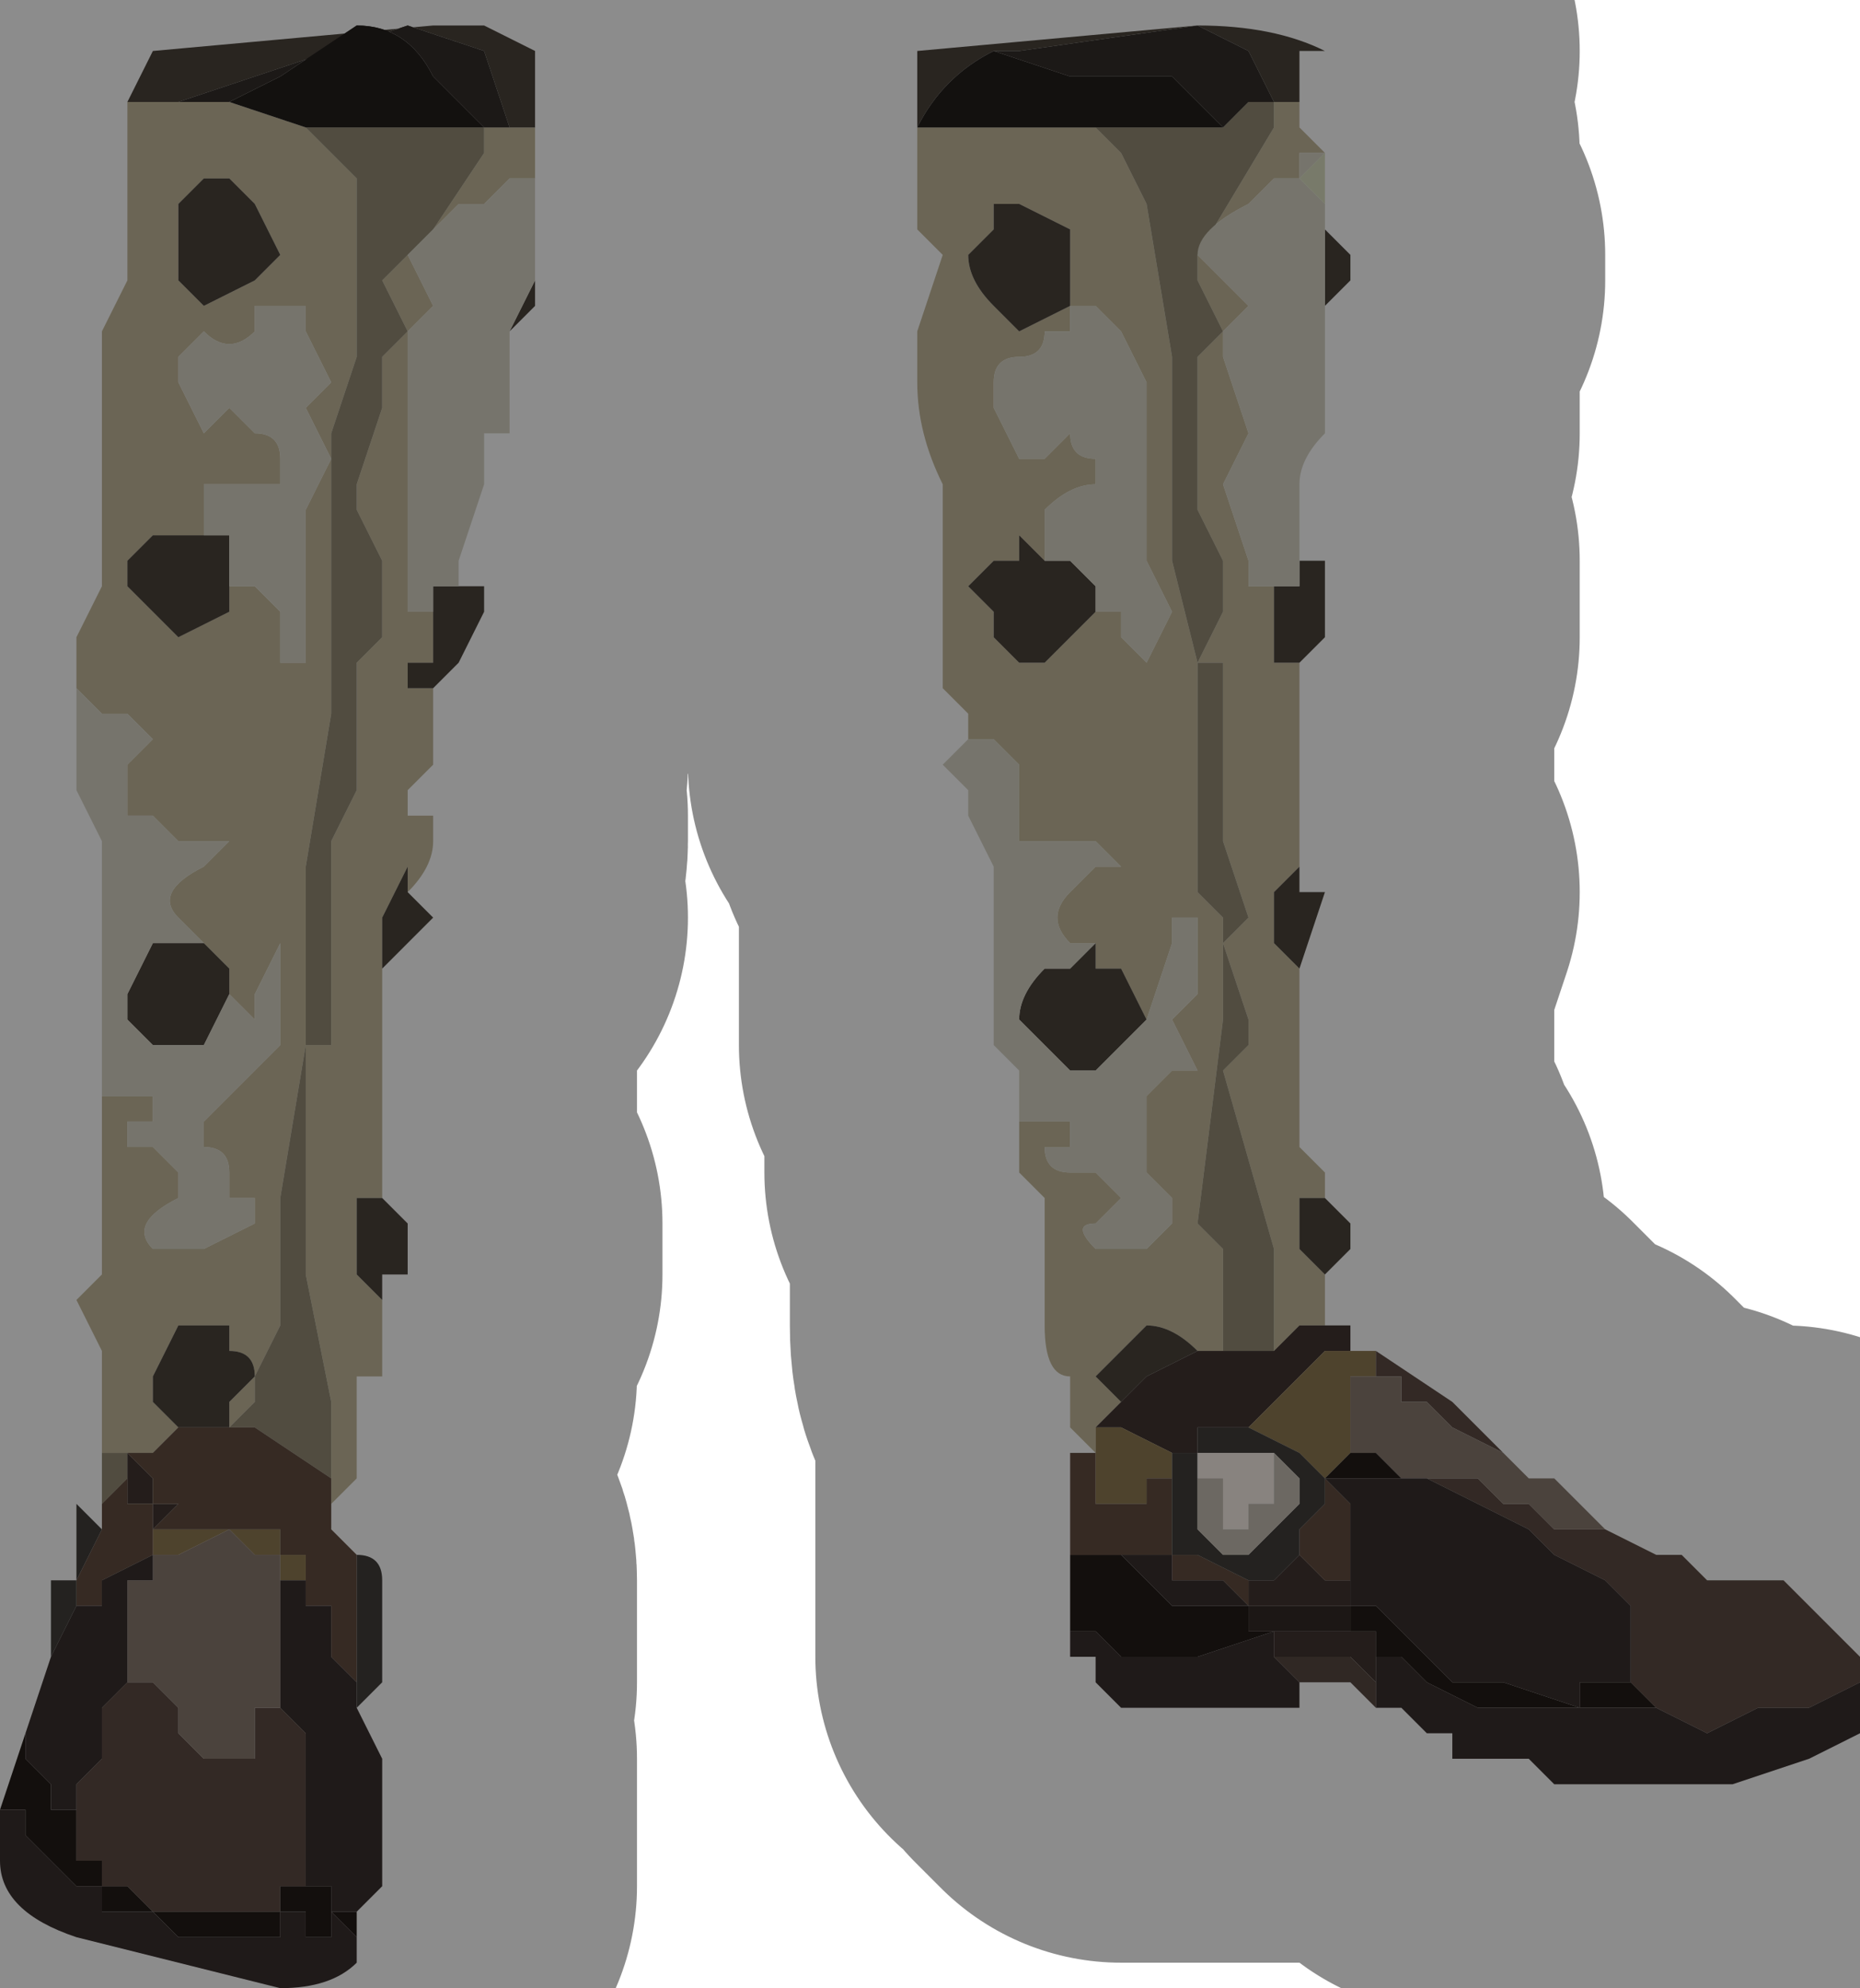 <?xml version="1.0" encoding="UTF-8" standalone="no"?>
<svg xmlns:xlink="http://www.w3.org/1999/xlink" height="3.9px" width="3.65px" xmlns="http://www.w3.org/2000/svg">
  <g transform="matrix(1.0, 0.0, 0.0, 1.0, 1.7, 1.9)">
    <path d="M0.1 -1.65 L0.15 -1.65 0.2 -1.65 0.45 -1.65 0.45 -1.65 0.5 -1.6 0.55 -1.5 0.6 -1.2 0.6 -1.05 0.6 -0.95 0.6 -0.8 0.65 -0.6 0.65 -0.5 0.65 -0.15 0.7 -0.1 0.7 0.1 0.65 0.5 0.7 0.55 0.7 0.6 0.7 0.75 0.65 0.75 Q0.6 0.7 0.55 0.7 L0.5 0.75 Q0.45 0.8 0.45 0.8 L0.5 0.85 0.45 0.9 0.45 0.95 0.4 0.9 0.4 0.8 Q0.35 0.8 0.35 0.7 L0.35 0.65 0.35 0.55 0.35 0.45 0.3 0.4 0.3 0.3 0.35 0.3 0.4 0.3 0.45 0.3 0.4 0.3 0.4 0.35 0.35 0.35 Q0.35 0.4 0.4 0.4 0.45 0.4 0.45 0.4 L0.5 0.45 0.45 0.5 Q0.4 0.5 0.45 0.55 L0.5 0.55 0.55 0.55 0.6 0.5 0.6 0.45 0.55 0.4 0.55 0.35 0.55 0.25 0.6 0.2 0.65 0.2 0.6 0.1 0.65 0.05 0.65 -0.05 0.65 -0.1 0.6 -0.1 0.6 -0.05 0.55 0.1 0.5 0.0 Q0.5 0.0 0.45 0.0 L0.45 -0.05 0.4 -0.05 Q0.35 -0.1 0.4 -0.15 L0.45 -0.2 0.45 -0.2 0.5 -0.2 0.45 -0.25 0.45 -0.25 0.4 -0.25 0.3 -0.25 0.3 -0.25 0.3 -0.35 0.3 -0.35 0.3 -0.4 0.25 -0.45 0.25 -0.45 0.2 -0.45 0.2 -0.45 0.2 -0.5 0.15 -0.55 0.15 -0.55 0.15 -0.85 0.15 -0.95 Q0.1 -1.05 0.1 -1.15 L0.1 -1.25 0.15 -1.4 0.1 -1.45 0.1 -1.45 0.1 -1.55 0.1 -1.6 0.1 -1.65 M0.8 0.75 L0.8 0.55 0.7 0.2 0.75 0.15 0.75 0.1 0.7 -0.05 0.75 -0.1 0.7 -0.25 0.7 -0.45 0.7 -0.6 0.65 -0.6 0.65 -0.6 0.7 -0.7 0.7 -0.8 0.65 -0.9 0.65 -1.15 0.65 -1.2 0.7 -1.25 0.65 -1.35 0.65 -1.4 0.8 -1.65 0.8 -1.7 0.85 -1.7 0.85 -1.7 0.85 -1.65 0.9 -1.6 0.9 -1.6 0.85 -1.6 0.85 -1.55 0.8 -1.55 0.75 -1.5 Q0.65 -1.45 0.65 -1.4 L0.75 -1.3 0.7 -1.25 0.7 -1.2 0.75 -1.05 0.7 -0.95 0.75 -0.8 0.75 -0.75 0.8 -0.75 0.8 -0.75 0.8 -0.6 0.8 -0.6 0.85 -0.6 0.85 -0.6 0.85 -0.45 0.85 -0.35 0.85 -0.3 0.85 -0.2 0.85 -0.2 0.8 -0.15 0.8 -0.05 0.85 0.0 0.85 0.05 0.85 0.2 0.85 0.35 0.9 0.4 0.9 0.45 Q0.85 0.45 0.85 0.45 0.85 0.45 0.85 0.5 L0.85 0.55 0.9 0.6 0.9 0.7 0.85 0.7 0.8 0.75 M0.2 -1.4 Q0.2 -1.35 0.25 -1.3 L0.3 -1.25 0.3 -1.25 0.4 -1.3 0.4 -1.45 0.3 -1.5 0.25 -1.5 0.25 -1.45 0.2 -1.4 M0.45 -0.7 L0.45 -0.7 0.5 -0.7 0.5 -0.65 0.55 -0.6 0.55 -0.6 0.6 -0.7 0.6 -0.7 0.55 -0.8 0.55 -0.9 0.55 -1.1 0.55 -1.15 0.5 -1.25 0.5 -1.25 0.45 -1.3 0.45 -1.3 0.4 -1.3 0.4 -1.25 0.35 -1.25 Q0.35 -1.2 0.3 -1.2 0.25 -1.2 0.25 -1.15 L0.25 -1.15 0.25 -1.1 0.3 -1.0 0.35 -1.0 0.4 -1.05 0.4 -1.05 Q0.4 -1.0 0.45 -1.0 L0.45 -1.0 0.45 -0.95 0.45 -0.95 Q0.4 -0.95 0.35 -0.9 L0.35 -0.85 0.35 -0.8 0.3 -0.85 0.3 -0.8 0.25 -0.8 0.2 -0.75 0.2 -0.75 0.25 -0.7 0.25 -0.65 0.3 -0.6 0.35 -0.6 Q0.35 -0.6 0.4 -0.65 L0.45 -0.7 M-0.65 -1.65 L-0.65 -1.55 -0.65 -1.55 -0.7 -1.55 -0.7 -1.55 -0.75 -1.5 -0.8 -1.5 -0.85 -1.45 -0.75 -1.6 -0.75 -1.65 -0.7 -1.65 -0.7 -1.65 -0.7 -1.65 -0.65 -1.65 M-0.85 -0.55 L-0.85 -0.4 -0.9 -0.35 -0.9 -0.3 -0.85 -0.3 -0.85 -0.25 Q-0.85 -0.2 -0.9 -0.15 L-0.9 -0.15 -0.9 -0.2 -0.95 -0.1 -0.95 0.0 -0.95 0.0 -0.95 0.1 -0.95 0.2 Q-0.95 0.25 -0.95 0.3 L-0.95 0.45 -0.95 0.45 -0.95 0.45 -1.0 0.45 -1.0 0.55 -1.0 0.6 -0.95 0.65 -0.95 0.6 -0.95 0.7 -1.0 0.7 -0.95 0.7 -0.95 0.75 -0.95 0.8 -1.0 0.8 -1.0 0.85 -1.0 0.95 -1.0 1.0 -1.05 1.05 -1.05 0.95 -1.05 0.9 -1.05 0.85 -1.1 0.6 -1.1 0.2 -1.1 0.15 -1.05 0.15 -1.05 0.0 -1.05 -0.25 -1.0 -0.35 -1.0 -0.55 -1.0 -0.6 -1.0 -0.6 -0.95 -0.65 -0.95 -0.8 -1.0 -0.9 -1.0 -0.95 -0.95 -1.1 -0.95 -1.2 -0.9 -1.25 -0.95 -1.35 -0.9 -1.4 -0.9 -1.4 -0.85 -1.3 -0.9 -1.25 -0.9 -1.05 -0.9 -0.75 -0.9 -0.7 -0.85 -0.7 -0.85 -0.6 -0.9 -0.6 -0.9 -0.55 -0.85 -0.55 -0.85 -0.55 M-1.5 0.95 L-1.5 0.85 -1.5 0.8 -1.5 0.75 -1.55 0.65 -1.5 0.6 -1.5 0.55 -1.5 0.4 -1.5 0.25 -1.5 0.25 -1.45 0.25 -1.4 0.25 -1.4 0.25 -1.4 0.3 -1.45 0.3 -1.45 0.35 -1.4 0.35 Q-1.4 0.35 -1.35 0.4 L-1.35 0.45 Q-1.45 0.5 -1.4 0.55 L-1.35 0.55 -1.3 0.55 -1.3 0.55 -1.2 0.5 -1.2 0.45 -1.25 0.45 -1.25 0.4 Q-1.25 0.35 -1.3 0.35 L-1.3 0.35 -1.3 0.3 -1.25 0.25 -1.2 0.2 -1.15 0.15 -1.15 0.0 -1.15 -0.05 -1.15 -0.1 -1.15 -0.05 -1.2 0.05 -1.2 0.1 -1.25 0.05 -1.25 0.0 -1.3 -0.05 -1.3 -0.05 -1.35 -0.1 Q-1.4 -0.15 -1.3 -0.2 L-1.3 -0.2 -1.25 -0.25 -1.3 -0.25 -1.3 -0.25 Q-1.35 -0.25 -1.35 -0.25 L-1.4 -0.3 -1.45 -0.3 -1.45 -0.3 -1.45 -0.4 -1.4 -0.45 -1.4 -0.45 -1.45 -0.5 -1.45 -0.5 -1.5 -0.5 -1.55 -0.55 -1.55 -0.6 -1.55 -0.65 -1.5 -0.75 -1.5 -1.0 -1.5 -1.2 -1.5 -1.25 -1.45 -1.35 -1.45 -1.5 -1.45 -1.6 -1.45 -1.65 -1.45 -1.7 -1.45 -1.7 -1.4 -1.7 -1.35 -1.7 -1.35 -1.7 -1.25 -1.7 -1.1 -1.65 -1.1 -1.65 -1.05 -1.6 -1.0 -1.55 -1.0 -1.2 -1.05 -1.05 -1.05 -0.95 -1.05 -0.8 -1.05 -0.5 -1.1 -0.2 -1.1 -0.1 -1.1 0.15 -1.15 0.45 -1.15 0.6 -1.15 0.7 -1.2 0.8 -1.2 0.85 -1.25 0.9 -1.25 0.85 -1.2 0.8 Q-1.2 0.75 -1.25 0.75 L-1.25 0.7 Q-1.25 0.7 -1.3 0.7 L-1.35 0.7 -1.35 0.7 -1.4 0.8 -1.4 0.85 -1.35 0.9 -1.35 0.9 -1.4 0.95 -1.45 0.95 -1.5 0.95 M-0.7 -1.65 L-0.7 -1.65 M-1.35 -1.45 L-1.35 -1.35 Q-1.3 -1.3 -1.3 -1.3 L-1.2 -1.35 -1.15 -1.4 -1.2 -1.5 -1.25 -1.55 -1.3 -1.55 -1.35 -1.5 -1.35 -1.45 M-1.25 -0.75 L-1.2 -0.75 -1.2 -0.75 -1.15 -0.7 -1.15 -0.6 -1.1 -0.6 -1.1 -0.7 -1.1 -0.9 -1.05 -1.0 -1.1 -1.1 -1.05 -1.15 -1.05 -1.15 -1.1 -1.25 -1.1 -1.3 -1.15 -1.3 -1.15 -1.3 Q-1.2 -1.3 -1.2 -1.3 L-1.2 -1.25 Q-1.25 -1.2 -1.3 -1.25 L-1.35 -1.2 -1.35 -1.2 -1.35 -1.15 -1.3 -1.05 -1.3 -1.05 -1.25 -1.1 -1.2 -1.05 -1.2 -1.05 Q-1.15 -1.05 -1.15 -1.0 L-1.15 -0.95 Q-1.15 -0.95 -1.2 -0.95 L-1.2 -0.95 -1.3 -0.95 -1.3 -0.9 -1.3 -0.85 -1.3 -0.85 -1.35 -0.85 -1.4 -0.85 -1.45 -0.8 -1.45 -0.75 -1.4 -0.7 -1.35 -0.65 -1.25 -0.7 -1.25 -0.75 M-1.25 0.9 L-1.25 0.9" fill="#c2b89a" fill-rule="evenodd" stroke="none"/>
    <path d="M0.7 -1.65 L0.75 -1.7 0.8 -1.7 0.8 -1.65 0.65 -1.4 0.65 -1.35 0.7 -1.25 0.65 -1.2 0.65 -1.15 0.65 -0.9 0.7 -0.8 0.7 -0.7 0.65 -0.6 0.65 -0.6 0.7 -0.6 0.7 -0.45 0.7 -0.25 0.75 -0.1 0.7 -0.05 0.75 0.1 0.75 0.15 0.7 0.2 0.8 0.55 0.8 0.75 0.75 0.75 0.7 0.75 0.7 0.6 0.7 0.55 0.65 0.5 0.7 0.1 0.7 -0.1 0.65 -0.15 0.65 -0.5 0.65 -0.6 0.6 -0.8 0.6 -0.95 0.6 -1.05 0.6 -1.2 0.55 -1.5 0.5 -1.6 0.45 -1.65 0.45 -1.65 0.45 -1.65 0.5 -1.65 0.5 -1.65 0.6 -1.65 0.7 -1.65 M-1.05 1.05 L-1.05 1.1 -1.05 1.05 -1.05 1.0 -1.2 0.9 -1.25 0.9 -1.2 0.85 -1.2 0.8 -1.15 0.7 -1.15 0.6 -1.15 0.45 -1.1 0.15 -1.1 -0.1 -1.1 -0.2 -1.05 -0.5 -1.05 -0.8 -1.05 -0.95 -1.05 -1.05 -1.0 -1.2 -1.0 -1.55 -1.05 -1.6 -1.1 -1.65 -1.1 -1.65 -1.1 -1.65 -1.0 -1.65 -0.9 -1.65 -0.75 -1.65 -0.75 -1.65 -0.7 -1.65 -0.7 -1.65 -0.75 -1.65 -0.75 -1.6 -0.85 -1.45 -0.9 -1.4 -0.95 -1.35 -0.9 -1.25 -0.95 -1.2 -0.95 -1.1 -1.0 -0.95 -1.0 -0.9 -0.95 -0.8 -0.95 -0.65 -1.0 -0.6 -1.0 -0.6 -1.0 -0.55 -1.0 -0.35 -1.05 -0.25 -1.05 0.0 -1.05 0.15 -1.1 0.15 -1.1 0.2 -1.1 0.6 -1.05 0.85 -1.05 0.9 -1.05 0.95 -1.05 1.05 M-1.5 1.05 L-1.5 0.95 -1.5 0.95 -1.45 0.95 -1.45 1.0 -1.5 1.05" fill="#938b74" fill-rule="evenodd" stroke="none"/>
    <path d="M0.8 -1.7 L0.75 -1.8 0.65 -1.85 0.3 -1.8 0.25 -1.8 Q0.15 -1.75 0.1 -1.65 L0.1 -1.8 0.65 -1.85 Q0.8 -1.85 0.9 -1.8 L0.85 -1.8 0.85 -1.7 0.85 -1.7 0.8 -1.7 M0.45 0.0 Q0.5 0.0 0.5 0.0 L0.55 0.1 0.5 0.15 0.45 0.2 0.4 0.2 0.35 0.15 0.3 0.1 Q0.3 0.05 0.35 0.0 L0.35 0.0 0.4 0.0 0.45 -0.05 0.45 0.0 M0.5 0.85 L0.45 0.8 Q0.45 0.8 0.5 0.75 L0.55 0.7 Q0.6 0.7 0.65 0.75 L0.55 0.8 0.5 0.85 M0.9 -1.5 L0.9 -1.45 0.95 -1.4 0.95 -1.35 0.9 -1.3 0.9 -1.3 0.9 -1.5 0.9 -1.5 M0.85 -0.8 L0.9 -0.8 0.9 -0.65 0.85 -0.6 0.85 -0.6 0.8 -0.6 0.8 -0.6 0.8 -0.75 0.8 -0.75 0.85 -0.75 0.85 -0.8 M0.85 -0.2 L0.85 -0.15 0.9 -0.15 0.85 0.0 0.8 -0.05 0.8 -0.15 0.85 -0.2 0.85 -0.2 M0.9 0.45 L0.95 0.5 0.95 0.55 0.9 0.6 0.85 0.55 0.85 0.5 Q0.85 0.45 0.85 0.45 0.85 0.45 0.9 0.45 M0.2 -1.4 L0.25 -1.45 0.25 -1.5 0.3 -1.5 0.4 -1.45 0.4 -1.3 0.3 -1.25 0.3 -1.25 0.25 -1.3 Q0.2 -1.35 0.2 -1.4 M0.45 -0.7 L0.4 -0.65 Q0.35 -0.6 0.35 -0.6 L0.3 -0.6 0.25 -0.65 0.25 -0.7 0.2 -0.75 0.2 -0.75 0.25 -0.8 0.3 -0.8 0.3 -0.85 0.35 -0.8 0.4 -0.8 0.45 -0.75 0.45 -0.7 M-0.65 -1.45 L-0.65 -1.35 -0.65 -1.3 -0.7 -1.25 -0.7 -1.25 -0.65 -1.35 -0.65 -1.45 -0.65 -1.45 M-0.8 -0.75 L-0.75 -0.75 -0.75 -0.7 -0.8 -0.6 -0.85 -0.55 -0.85 -0.55 -0.9 -0.55 -0.9 -0.6 -0.85 -0.6 -0.85 -0.7 -0.85 -0.75 -0.8 -0.75 M-0.9 -0.15 L-0.9 -0.15 -0.85 -0.1 -0.95 0.0 -0.95 0.0 -0.95 -0.1 -0.9 -0.2 -0.9 -0.15 M-0.95 0.45 L-0.9 0.5 -0.9 0.55 -0.9 0.6 -0.95 0.6 -0.95 0.65 -1.0 0.6 -1.0 0.55 -1.0 0.45 -0.95 0.45 -0.95 0.45 M-1.45 -1.7 L-1.4 -1.8 -0.85 -1.85 -0.75 -1.85 -0.65 -1.8 -0.65 -1.65 -0.7 -1.65 -0.7 -1.65 -0.75 -1.8 -0.9 -1.85 -1.35 -1.7 -1.35 -1.7 -1.4 -1.7 -1.45 -1.7 M-1.35 -1.45 L-1.35 -1.5 -1.3 -1.55 -1.25 -1.55 -1.2 -1.5 -1.15 -1.4 -1.2 -1.35 -1.3 -1.3 Q-1.3 -1.3 -1.35 -1.35 L-1.35 -1.45 M-1.25 -0.75 L-1.25 -0.7 -1.35 -0.65 -1.4 -0.7 -1.45 -0.75 -1.45 -0.8 -1.4 -0.85 -1.35 -0.85 -1.3 -0.85 -1.3 -0.85 -1.25 -0.85 -1.25 -0.75 M-1.3 -0.05 L-1.25 0.0 -1.25 0.05 -1.3 0.15 -1.35 0.15 -1.35 0.15 -1.4 0.15 -1.45 0.1 -1.45 0.05 -1.4 -0.05 -1.4 -0.05 -1.35 -0.05 -1.3 -0.05 M-1.35 0.9 L-1.35 0.9 -1.4 0.85 -1.4 0.8 -1.35 0.7 -1.35 0.7 -1.3 0.7 Q-1.25 0.7 -1.25 0.7 L-1.25 0.75 Q-1.2 0.75 -1.2 0.8 L-1.25 0.85 -1.25 0.9 -1.35 0.9" fill="#4a433b" fill-rule="evenodd" stroke="none"/>
    <path d="M0.2 -0.45 L0.2 -0.45 0.25 -0.45 0.25 -0.45 0.3 -0.4 0.3 -0.35 0.3 -0.35 0.3 -0.25 0.3 -0.25 0.4 -0.25 0.45 -0.25 0.45 -0.25 0.5 -0.2 0.45 -0.2 0.45 -0.2 0.4 -0.15 Q0.35 -0.1 0.4 -0.05 L0.45 -0.05 0.45 0.0 0.45 -0.05 0.4 0.0 0.35 0.0 0.35 0.0 Q0.3 0.05 0.3 0.1 L0.35 0.15 0.4 0.2 0.45 0.2 0.5 0.15 0.55 0.1 0.6 -0.05 0.6 -0.1 0.65 -0.1 0.65 -0.05 0.65 0.05 0.6 0.1 0.65 0.2 0.6 0.2 0.55 0.25 0.55 0.35 0.55 0.4 0.6 0.45 0.6 0.5 0.55 0.55 0.5 0.55 0.45 0.55 Q0.4 0.5 0.45 0.5 L0.5 0.45 0.45 0.4 Q0.45 0.4 0.4 0.4 0.35 0.4 0.35 0.35 L0.4 0.35 0.4 0.3 0.45 0.3 0.4 0.3 0.35 0.3 0.3 0.3 0.3 0.2 0.25 0.15 0.25 -0.05 0.25 -0.15 0.25 -0.2 0.2 -0.3 0.2 -0.35 0.15 -0.4 0.2 -0.45 M0.9 -1.3 L0.9 -1.2 0.9 -1.1 0.9 -1.05 Q0.85 -1.0 0.85 -0.95 L0.85 -0.85 0.85 -0.8 0.85 -0.75 0.8 -0.75 0.8 -0.75 0.8 -0.75 0.75 -0.75 0.75 -0.8 0.7 -0.95 0.75 -1.05 0.7 -1.2 0.7 -1.25 0.75 -1.3 0.65 -1.4 Q0.65 -1.45 0.75 -1.5 L0.8 -1.55 0.85 -1.55 0.85 -1.6 0.9 -1.6 0.85 -1.55 0.9 -1.5 0.9 -1.3 0.9 -1.3 M0.35 -0.8 L0.35 -0.85 0.35 -0.9 Q0.4 -0.95 0.45 -0.95 L0.45 -0.95 0.45 -1.0 0.45 -1.0 Q0.4 -1.0 0.4 -1.05 L0.4 -1.05 0.35 -1.0 0.3 -1.0 0.25 -1.1 0.25 -1.15 0.25 -1.15 Q0.25 -1.2 0.3 -1.2 0.35 -1.2 0.35 -1.25 L0.4 -1.25 0.4 -1.3 0.45 -1.3 0.45 -1.3 0.5 -1.25 0.5 -1.25 0.55 -1.15 0.55 -1.1 0.55 -0.9 0.55 -0.8 0.6 -0.7 0.6 -0.7 0.55 -0.6 0.55 -0.6 0.5 -0.65 0.5 -0.7 0.45 -0.7 0.45 -0.7 0.45 -0.75 0.4 -0.8 0.35 -0.8 M-0.7 -1.25 L-0.7 -1.15 -0.7 -1.05 -0.75 -1.05 -0.75 -0.95 -0.8 -0.8 -0.8 -0.75 -0.8 -0.75 -0.85 -0.75 -0.85 -0.7 -0.9 -0.7 -0.9 -0.75 -0.9 -1.05 -0.9 -1.25 -0.85 -1.3 -0.9 -1.4 -0.9 -1.4 -0.85 -1.45 -0.8 -1.5 -0.75 -1.5 -0.7 -1.55 -0.7 -1.55 -0.65 -1.55 -0.65 -1.45 -0.65 -1.35 -0.7 -1.25 -0.7 -1.25 M-1.5 0.25 L-1.5 0.2 -1.5 0.15 -1.5 0.1 -1.5 -0.1 -1.5 -0.2 -1.5 -0.25 -1.55 -0.35 -1.55 -0.4 -1.55 -0.55 -1.5 -0.5 -1.45 -0.5 -1.45 -0.5 -1.4 -0.45 -1.4 -0.45 -1.45 -0.4 -1.45 -0.3 -1.45 -0.3 -1.4 -0.3 -1.35 -0.25 Q-1.35 -0.25 -1.3 -0.25 L-1.3 -0.25 -1.25 -0.25 -1.3 -0.2 -1.3 -0.2 Q-1.4 -0.15 -1.35 -0.1 L-1.3 -0.05 -1.3 -0.05 -1.35 -0.05 -1.4 -0.05 -1.4 -0.05 -1.45 0.05 -1.45 0.1 -1.4 0.15 -1.35 0.15 -1.35 0.15 -1.3 0.15 -1.25 0.05 -1.2 0.1 -1.2 0.05 -1.15 -0.05 -1.15 -0.1 -1.15 -0.05 -1.15 0.0 -1.15 0.15 -1.2 0.2 -1.25 0.25 -1.3 0.3 -1.3 0.35 -1.3 0.35 Q-1.25 0.35 -1.25 0.4 L-1.25 0.45 -1.2 0.45 -1.2 0.5 -1.3 0.55 -1.3 0.55 -1.35 0.55 -1.4 0.55 Q-1.45 0.5 -1.35 0.45 L-1.35 0.4 Q-1.4 0.35 -1.4 0.35 L-1.45 0.35 -1.45 0.3 -1.4 0.3 -1.4 0.25 -1.4 0.25 -1.45 0.25 -1.5 0.25 -1.5 0.25 M-1.3 -0.85 L-1.3 -0.9 -1.3 -0.95 -1.2 -0.95 -1.2 -0.95 Q-1.15 -0.95 -1.15 -0.95 L-1.15 -1.0 Q-1.15 -1.05 -1.2 -1.05 L-1.2 -1.05 -1.25 -1.1 -1.3 -1.05 -1.3 -1.05 -1.35 -1.15 -1.35 -1.2 -1.35 -1.2 -1.3 -1.25 Q-1.25 -1.2 -1.2 -1.25 L-1.2 -1.3 Q-1.2 -1.3 -1.15 -1.3 L-1.15 -1.3 -1.1 -1.3 -1.1 -1.25 -1.05 -1.15 -1.05 -1.15 -1.1 -1.1 -1.05 -1.0 -1.1 -0.9 -1.1 -0.7 -1.1 -0.6 -1.15 -0.6 -1.15 -0.7 -1.2 -0.75 -1.2 -0.75 -1.25 -0.75 -1.25 -0.85 -1.3 -0.85" fill="#d7d4c5" fill-rule="evenodd" stroke="none"/>
    <path d="M0.9 -1.6 L0.9 -1.5 0.9 -1.5 0.85 -1.55 0.9 -1.6 M-0.65 -1.55 L-0.65 -1.45 -0.65 -1.55 M-0.65 -1.45 L-0.65 -1.45" fill="#dadfc1" fill-rule="evenodd" stroke="none"/>
    <path d="M0.45 0.9 L0.5 0.85 0.55 0.8 0.65 0.75 0.7 0.75 0.75 0.75 0.8 0.75 0.85 0.7 0.9 0.7 0.95 0.7 0.95 0.75 0.9 0.75 0.85 0.8 0.75 0.9 0.7 0.9 Q0.65 0.9 0.65 0.9 L0.65 0.95 0.6 0.95 0.5 0.9 0.45 0.9 M0.75 1.25 Q0.75 1.25 0.75 1.2 L0.8 1.2 0.75 1.2 0.8 1.2 0.85 1.15 0.9 1.2 0.95 1.2 0.95 1.25 0.9 1.25 0.85 1.25 0.8 1.25 0.75 1.25 M1.0 1.4 L0.95 1.35 0.9 1.35 0.85 1.35 0.8 1.35 0.8 1.3 0.9 1.3 0.95 1.3 1.0 1.3 1.0 1.4 M0.75 1.3 L0.8 1.3 0.75 1.3 M-1.45 0.95 L-1.4 1.0 -1.4 1.0 -1.4 1.05 -1.35 1.05 -1.4 1.1 -1.4 1.05 -1.45 1.05 -1.45 1.0 -1.45 0.95 M-1.4 1.1 L-1.4 1.1" fill="#413531" fill-rule="evenodd" stroke="none"/>
    <path d="M0.95 0.75 L1.0 0.75 1.0 0.8 0.95 0.8 Q0.95 0.85 0.95 0.9 L0.95 0.95 0.9 1.0 0.85 0.95 0.75 0.9 0.85 0.8 0.9 0.75 0.95 0.75 M0.45 0.9 L0.5 0.9 0.6 0.95 0.65 0.95 0.6 0.95 0.6 1.0 0.55 1.0 0.6 1.0 0.55 1.0 0.55 1.05 0.5 1.05 0.45 1.05 0.45 1.0 0.45 0.9 M-1.4 1.1 L-1.4 1.1 -1.35 1.1 -1.35 1.1 -1.3 1.1 -1.3 1.1 -1.25 1.1 -1.2 1.1 -1.15 1.1 -1.1 1.1 -1.1 1.1 -1.15 1.1 -1.15 1.15 -1.1 1.15 -1.1 1.2 -1.1 1.2 -1.15 1.2 -1.15 1.15 -1.2 1.15 -1.2 1.15 -1.25 1.1 -1.35 1.15 -1.4 1.15 -1.4 1.15 -1.4 1.1 -1.4 1.1" fill="#8e7a52" fill-rule="evenodd" stroke="none"/>
    <path d="M1.0 0.75 L1.15 0.85 1.25 0.95 1.3 1.0 1.25 0.95 1.15 0.9 1.1 0.85 1.05 0.85 1.05 0.8 1.0 0.8 1.0 0.75 M1.4 1.05 L1.45 1.1 1.55 1.15 1.6 1.15 1.65 1.2 1.7 1.2 1.75 1.2 1.8 1.2 1.85 1.25 1.9 1.3 1.95 1.35 1.95 1.4 1.85 1.45 1.8 1.45 1.75 1.45 1.65 1.5 1.55 1.45 1.5 1.4 1.5 1.35 1.5 1.25 1.45 1.2 1.35 1.15 1.3 1.1 1.1 1.0 1.05 1.0 1.1 1.0 1.15 1.0 1.2 1.0 1.25 1.05 1.3 1.05 1.35 1.1 1.45 1.1 1.4 1.05 M-1.45 1.4 L-1.45 1.4 -1.4 1.4 -1.4 1.4 -1.35 1.45 -1.35 1.5 -1.35 1.5 -1.3 1.55 -1.3 1.55 -1.3 1.55 -1.25 1.55 -1.2 1.55 -1.2 1.5 -1.2 1.45 -1.15 1.45 -1.15 1.4 -1.15 1.45 -1.1 1.5 -1.1 1.55 -1.1 1.65 -1.1 1.7 -1.1 1.8 -1.15 1.8 -1.15 1.85 -1.2 1.85 -1.25 1.85 -1.25 1.85 -1.3 1.85 -1.3 1.85 -1.4 1.85 -1.4 1.85 -1.45 1.8 -1.45 1.8 -1.5 1.8 -1.5 1.75 -1.55 1.75 -1.55 1.7 -1.55 1.65 -1.55 1.6 -1.5 1.55 -1.5 1.55 -1.5 1.45 -1.45 1.4" fill="#5c4b43" fill-rule="evenodd" stroke="none"/>
    <path d="M1.3 1.0 L1.35 1.0 1.4 1.05 1.45 1.1 1.35 1.1 1.3 1.05 1.25 1.05 1.2 1.0 1.15 1.0 1.1 1.0 1.05 1.0 1.0 0.95 0.95 0.95 0.95 0.9 Q0.95 0.85 0.95 0.8 L1.0 0.8 1.05 0.8 1.05 0.85 1.1 0.85 1.15 0.9 1.25 0.95 1.3 1.0 M-1.45 1.4 L-1.45 1.2 -1.4 1.2 -1.4 1.15 -1.35 1.15 -1.25 1.1 -1.2 1.15 -1.2 1.15 -1.15 1.15 -1.15 1.2 -1.15 1.35 -1.15 1.4 -1.15 1.45 -1.2 1.45 -1.2 1.5 -1.2 1.55 -1.25 1.55 -1.3 1.55 -1.3 1.55 -1.3 1.55 -1.35 1.5 -1.35 1.5 -1.35 1.45 -1.4 1.4 -1.4 1.4 -1.45 1.4 -1.45 1.4 M-1.4 1.15 L-1.4 1.15" fill="#887a70" fill-rule="evenodd" stroke="none"/>
    <path d="M0.4 1.3 L0.4 1.2 0.4 1.15 0.45 1.15 0.5 1.15 0.55 1.2 0.6 1.25 0.65 1.25 0.7 1.25 0.75 1.25 0.75 1.3 0.8 1.3 0.65 1.35 0.5 1.35 0.45 1.3 0.4 1.3 M1.5 1.4 L1.55 1.45 1.45 1.45 1.35 1.45 1.3 1.45 1.2 1.45 1.1 1.4 1.05 1.35 1.0 1.35 1.0 1.3 0.95 1.3 0.95 1.25 1.0 1.25 1.05 1.3 1.1 1.35 1.15 1.4 1.25 1.4 1.4 1.45 1.4 1.4 1.45 1.4 1.5 1.4 M1.05 1.0 L1.0 1.0 0.9 1.0 0.95 0.95 1.0 0.95 1.05 1.0 M-0.95 1.8 L-1.0 1.85 -0.95 1.8 M-1.7 1.65 L-1.65 1.5 -1.65 1.55 -1.6 1.6 -1.6 1.6 -1.6 1.65 -1.6 1.65 -1.55 1.65 -1.55 1.7 -1.55 1.75 -1.5 1.75 -1.5 1.8 -1.45 1.8 -1.45 1.8 -1.4 1.85 -1.4 1.85 -1.3 1.85 -1.3 1.85 -1.25 1.85 -1.25 1.85 -1.2 1.85 -1.15 1.85 -1.15 1.8 -1.1 1.8 -1.05 1.8 -1.05 1.85 -1.0 1.85 -1.0 1.9 -1.05 1.85 -1.05 1.9 -1.1 1.9 -1.1 1.85 -1.15 1.85 -1.15 1.9 -1.2 1.9 -1.25 1.9 -1.25 1.9 -1.3 1.9 -1.3 1.9 -1.35 1.9 Q-1.4 1.85 -1.4 1.85 L-1.4 1.85 -1.45 1.85 -1.45 1.85 -1.5 1.85 -1.5 1.8 Q-1.5 1.8 -1.55 1.8 L-1.55 1.8 -1.6 1.75 -1.6 1.75 -1.65 1.7 -1.65 1.7 -1.65 1.65 -1.7 1.65 -1.7 1.65" fill="#231b17" fill-rule="evenodd" stroke="none"/>
    <path d="M0.45 0.95 L0.45 0.9 0.45 1.0 0.45 1.05 0.5 1.05 0.55 1.05 0.55 1.0 0.6 1.0 0.55 1.0 0.6 1.0 0.6 1.05 0.6 1.1 0.6 1.15 0.65 1.15 0.75 1.2 0.8 1.2 0.75 1.2 Q0.75 1.25 0.75 1.25 L0.7 1.2 0.65 1.2 0.6 1.2 0.6 1.15 0.55 1.15 0.5 1.15 0.45 1.15 0.4 1.15 0.4 1.05 0.4 0.95 0.45 0.95 M0.9 1.0 L0.95 1.05 0.95 1.15 0.95 1.25 0.95 1.2 0.9 1.2 0.85 1.15 0.85 1.1 0.9 1.05 0.9 1.0 M-1.05 1.1 L-1.05 1.1 -1.0 1.15 -1.0 1.15 -1.0 1.15 -1.0 1.4 -1.0 1.4 -1.05 1.35 -1.05 1.35 -1.05 1.25 -1.1 1.25 -1.1 1.2 -1.1 1.2 -1.1 1.15 -1.15 1.15 -1.15 1.1 -1.1 1.1 -1.1 1.1 -1.15 1.1 -1.2 1.1 -1.25 1.1 -1.3 1.1 -1.3 1.1 -1.35 1.1 -1.35 1.1 -1.4 1.1 -1.4 1.1 -1.35 1.05 -1.4 1.05 -1.4 1.0 -1.4 1.0 -1.45 0.95 -1.4 0.95 -1.35 0.9 -1.25 0.9 -1.2 0.9 -1.05 1.0 -1.05 1.05 -1.05 1.1 M-1.5 1.1 L-1.5 1.05 -1.45 1.0 -1.45 1.05 -1.4 1.05 -1.4 1.1 -1.4 1.15 -1.4 1.15 -1.5 1.2 -1.5 1.25 -1.55 1.25 -1.55 1.2 -1.5 1.1 M-1.25 0.9 L-1.25 0.9 M-1.4 1.15 L-1.4 1.15" fill="#624d40" fill-rule="evenodd" stroke="none"/>
    <path d="M0.6 1.0 L0.6 0.95 0.65 0.95 0.65 0.9 Q0.65 0.9 0.7 0.9 L0.75 0.9 0.85 0.95 0.9 1.0 0.9 1.05 0.85 1.1 0.85 1.15 0.8 1.2 0.75 1.2 0.65 1.15 0.6 1.15 0.6 1.1 0.6 1.05 0.6 1.0 M0.8 0.95 L0.75 0.95 0.65 0.95 0.65 1.05 0.65 1.1 0.7 1.15 0.75 1.15 0.8 1.1 0.85 1.05 0.85 1.0 0.8 0.95 M-1.0 1.15 L-1.0 1.15 Q-0.95 1.15 -0.95 1.2 L-0.95 1.3 -0.95 1.4 -0.95 1.4 -1.0 1.45 -1.0 1.4 -1.0 1.15 M-1.6 1.35 L-1.6 1.2 -1.55 1.2 -1.55 1.15 -1.55 1.1 -1.55 1.05 -1.5 1.1 -1.55 1.2 -1.55 1.25 -1.6 1.35" fill="#413e3b" fill-rule="evenodd" stroke="none"/>
    <path d="M0.65 1.05 L0.65 0.95 0.75 0.95 0.8 0.95 0.8 1.05 0.75 1.05 0.75 1.1 0.7 1.1 0.7 1.0 0.65 1.0 0.65 1.05" fill="#f7efe7" fill-rule="evenodd" stroke="none"/>
    <path d="M0.8 0.95 L0.85 1.0 0.85 1.05 0.8 1.1 0.75 1.15 0.7 1.15 0.65 1.1 0.65 1.05 0.65 1.0 0.7 1.0 0.7 1.1 0.75 1.1 0.75 1.05 0.8 1.05 0.8 0.95" fill="#c4bdb2" fill-rule="evenodd" stroke="none"/>
    <path d="M0.6 1.1 L0.6 1.05 0.6 1.1" fill="#c9ac74" fill-rule="evenodd" stroke="none"/>
    <path d="M1.95 1.4 L1.95 1.5 1.85 1.55 1.7 1.6 1.6 1.6 1.55 1.6 1.5 1.6 1.4 1.6 1.35 1.6 1.3 1.55 1.25 1.55 1.2 1.55 1.15 1.55 1.15 1.5 1.1 1.5 1.05 1.45 1.0 1.45 1.0 1.4 1.0 1.3 1.0 1.35 1.05 1.35 1.1 1.4 1.2 1.45 1.3 1.45 1.35 1.45 1.45 1.45 1.55 1.45 1.65 1.5 1.75 1.45 1.8 1.45 1.85 1.45 1.95 1.4 M0.85 1.45 L0.8 1.45 0.75 1.45 0.7 1.45 0.65 1.45 0.55 1.45 0.5 1.45 0.45 1.4 0.45 1.35 0.4 1.35 0.4 1.3 0.45 1.3 0.5 1.35 0.65 1.35 0.8 1.3 0.8 1.35 0.85 1.4 0.85 1.45 M1.05 1.0 L1.1 1.0 1.3 1.1 1.35 1.15 1.45 1.2 1.5 1.25 1.5 1.35 1.5 1.4 1.45 1.4 1.4 1.4 1.4 1.45 1.25 1.4 1.15 1.4 1.1 1.35 1.05 1.3 1.0 1.25 0.95 1.25 0.95 1.15 0.95 1.05 0.9 1.0 1.0 1.0 1.05 1.0 M0.5 1.15 L0.55 1.15 0.6 1.15 0.6 1.2 0.65 1.2 0.7 1.2 0.75 1.25 0.7 1.25 0.65 1.25 0.6 1.25 0.55 1.2 0.5 1.15 M-1.0 1.45 L-1.0 1.45 -0.95 1.55 -0.95 1.8 -1.0 1.85 -1.05 1.85 -1.05 1.8 -1.1 1.8 -1.15 1.8 -1.1 1.8 -1.1 1.7 -1.1 1.65 -1.1 1.55 -1.1 1.5 -1.15 1.45 -1.15 1.4 -1.15 1.35 -1.15 1.2 -1.15 1.15 -1.15 1.2 -1.1 1.2 -1.1 1.2 -1.1 1.2 -1.1 1.25 -1.05 1.25 -1.05 1.35 -1.05 1.35 -1.0 1.4 -1.0 1.4 -1.0 1.45 M-1.0 1.85 L-1.0 1.95 Q-1.05 2.0 -1.15 2.0 L-1.55 1.9 Q-1.7 1.85 -1.7 1.75 L-1.7 1.65 -1.7 1.65 -1.65 1.65 -1.65 1.7 -1.65 1.7 -1.6 1.75 -1.6 1.75 -1.55 1.8 -1.55 1.8 Q-1.5 1.8 -1.5 1.8 L-1.5 1.85 -1.45 1.85 -1.45 1.85 -1.4 1.85 -1.4 1.85 Q-1.4 1.85 -1.35 1.9 L-1.3 1.9 -1.3 1.9 -1.25 1.9 -1.25 1.9 -1.2 1.9 -1.15 1.9 -1.15 1.85 -1.1 1.85 -1.1 1.9 -1.05 1.9 -1.05 1.85 -1.0 1.9 -1.0 1.85 M-1.65 1.5 L-1.6 1.35 -1.55 1.25 -1.5 1.25 -1.5 1.2 -1.4 1.15 -1.4 1.2 -1.45 1.2 -1.45 1.4 -1.5 1.45 -1.5 1.55 -1.5 1.55 -1.55 1.6 -1.55 1.65 -1.55 1.7 -1.55 1.65 -1.6 1.65 -1.6 1.65 -1.6 1.6 -1.6 1.6 -1.65 1.55 -1.65 1.5" fill="#392f2e" fill-rule="evenodd" stroke="none"/>
    <path d="M0.95 1.25 L0.95 1.3 1.0 1.3 0.95 1.3 0.9 1.3 0.8 1.3 0.75 1.3 0.75 1.25 0.8 1.25 0.85 1.25 0.9 1.25 0.95 1.25" fill="#332926" fill-rule="evenodd" stroke="none"/>
    <path d="M1.0 1.45 L0.95 1.4 0.9 1.4 0.85 1.4 0.85 1.45 0.85 1.4 0.8 1.35 0.85 1.35 0.9 1.35 0.95 1.35 1.0 1.4 1.0 1.45" fill="#584842" fill-rule="evenodd" stroke="none"/>
    <path d="M0.7 -1.65 L0.6 -1.75 0.4 -1.75 0.4 -1.75 0.25 -1.8 0.3 -1.8 0.65 -1.85 0.75 -1.8 0.8 -1.7 0.75 -1.7 0.7 -1.65 M-0.7 -1.65 L-0.7 -1.65 -0.75 -1.65 -0.85 -1.75 Q-0.9 -1.85 -1.0 -1.85 L-1.15 -1.75 -1.25 -1.7 -1.35 -1.7 -0.9 -1.85 -0.75 -1.8 -0.7 -1.65" fill="#332e29" fill-rule="evenodd" stroke="none"/>
    <path d="M0.25 -1.8 L0.4 -1.75 0.4 -1.75 0.6 -1.75 0.7 -1.65 0.6 -1.65 0.5 -1.65 0.5 -1.65 0.45 -1.65 0.45 -1.65 0.2 -1.65 0.15 -1.65 0.1 -1.65 Q0.15 -1.75 0.25 -1.8 M-0.75 -1.65 L-0.75 -1.65 -0.9 -1.65 -1.0 -1.65 -1.1 -1.65 -1.1 -1.65 -1.25 -1.7 -1.15 -1.75 -1.0 -1.85 Q-0.9 -1.85 -0.85 -1.75 L-0.75 -1.65" fill="#231f1c" fill-rule="evenodd" stroke="none"/>
    <path d="M0.85 -1.7 L0.85 -1.8 0.9 -1.8 Q0.8 -1.85 0.65 -1.85 L0.1 -1.8 0.1 -1.65 0.1 -1.6 0.1 -1.55 0.1 -1.45 0.1 -1.45 0.15 -1.4 0.1 -1.25 0.1 -1.15 Q0.1 -1.05 0.15 -0.95 L0.15 -0.85 0.15 -0.55 0.15 -0.55 0.2 -0.5 0.2 -0.45 0.15 -0.4 0.2 -0.35 0.2 -0.3 0.25 -0.2 0.25 -0.15 0.25 -0.05 0.25 0.15 0.3 0.2 0.3 0.3 0.3 0.4 0.35 0.45 0.35 0.55 0.35 0.65 0.35 0.7 Q0.35 0.8 0.4 0.8 L0.4 0.9 0.45 0.95 0.4 0.95 0.4 1.05 0.4 1.15 0.4 1.2 0.4 1.3 0.4 1.35 0.45 1.35 0.45 1.4 0.5 1.45 0.55 1.45 0.65 1.45 0.7 1.45 0.75 1.45 0.8 1.45 0.85 1.45 0.85 1.4 0.9 1.4 0.95 1.4 1.0 1.45 1.05 1.45 1.1 1.5 1.15 1.5 1.15 1.55 1.2 1.55 1.25 1.55 1.3 1.55 1.35 1.6 1.4 1.6 1.5 1.6 1.55 1.6 1.6 1.6 1.7 1.6 1.85 1.55 1.95 1.5 1.95 1.4 1.95 1.35 1.9 1.3 1.85 1.25 1.8 1.2 1.75 1.2 1.7 1.2 1.65 1.2 1.6 1.15 1.55 1.15 1.45 1.1 1.4 1.05 1.35 1.0 1.3 1.0 1.25 0.95 1.15 0.85 1.0 0.75 0.95 0.75 0.95 0.7 0.9 0.7 0.9 0.6 0.95 0.55 0.95 0.5 0.9 0.45 0.9 0.4 0.85 0.35 0.85 0.2 0.85 0.05 0.85 0.0 0.9 -0.15 0.85 -0.15 0.85 -0.2 0.85 -0.3 0.85 -0.35 0.85 -0.45 0.85 -0.6 0.9 -0.65 0.9 -0.8 0.85 -0.8 0.85 -0.85 0.85 -0.95 Q0.85 -1.0 0.9 -1.05 L0.9 -1.1 0.9 -1.2 0.9 -1.3 0.95 -1.35 0.95 -1.4 0.9 -1.45 0.9 -1.5 0.9 -1.6 0.9 -1.6 0.85 -1.65 0.85 -1.7 M-0.65 -1.65 L-0.65 -1.55 -0.65 -1.55 -0.65 -1.45 -0.65 -1.35 -0.65 -1.3 -0.7 -1.25 -0.7 -1.15 -0.7 -1.05 -0.75 -1.05 -0.75 -0.95 -0.8 -0.8 -0.8 -0.75 -0.8 -0.75 -0.75 -0.75 -0.75 -0.7 -0.8 -0.6 -0.85 -0.55 -0.85 -0.4 -0.9 -0.35 -0.9 -0.3 -0.85 -0.3 -0.85 -0.25 Q-0.85 -0.2 -0.9 -0.15 L-0.9 -0.15 -0.9 -0.15 -0.85 -0.1 -0.95 0.0 -0.95 0.1 -0.95 0.2 Q-0.95 0.25 -0.95 0.3 L-0.95 0.45 -0.95 0.45 -0.9 0.5 -0.9 0.55 -0.9 0.6 -0.95 0.6 -0.95 0.7 -1.0 0.7 -0.95 0.7 -0.95 0.75 -0.95 0.8 -1.0 0.8 -1.0 0.85 -1.0 0.95 -1.0 1.0 -1.05 1.05 -1.05 1.1 -1.05 1.1 -1.0 1.15 -1.0 1.15 -1.0 1.15 -1.0 1.15 Q-0.95 1.15 -0.95 1.2 L-0.95 1.3 -0.95 1.4 -0.95 1.4 -1.0 1.45 -1.0 1.45 -0.95 1.55 -0.95 1.8 -1.0 1.85 -1.0 1.95 Q-1.05 2.0 -1.15 2.0 L-1.55 1.9 Q-1.7 1.85 -1.7 1.75 L-1.7 1.65 -1.65 1.5 -1.6 1.35 -1.6 1.2 -1.55 1.2 -1.55 1.15 -1.55 1.1 -1.55 1.05 -1.5 1.1 -1.5 1.05 -1.5 0.95 -1.5 0.95 -1.5 0.85 -1.5 0.8 -1.5 0.75 -1.55 0.65 -1.5 0.6 -1.5 0.55 -1.5 0.4 -1.5 0.25 -1.5 0.2 -1.5 0.15 -1.5 0.1 -1.5 -0.1 -1.5 -0.2 -1.5 -0.25 -1.55 -0.35 -1.55 -0.4 -1.55 -0.55 -1.55 -0.6 -1.55 -0.65 -1.5 -0.75 -1.5 -1.0 -1.5 -1.2 -1.5 -1.25 -1.45 -1.35 -1.45 -1.5 -1.45 -1.6 -1.45 -1.65 -1.45 -1.7 -1.45 -1.7 -1.4 -1.8 -0.85 -1.85 -0.75 -1.85 -0.65 -1.8 -0.65 -1.65 Z" fill="none" stroke="#000000" stroke-linecap="round" stroke-linejoin="round" stroke-opacity="0.451" stroke-width="1.0"/>
  </g>
</svg>
